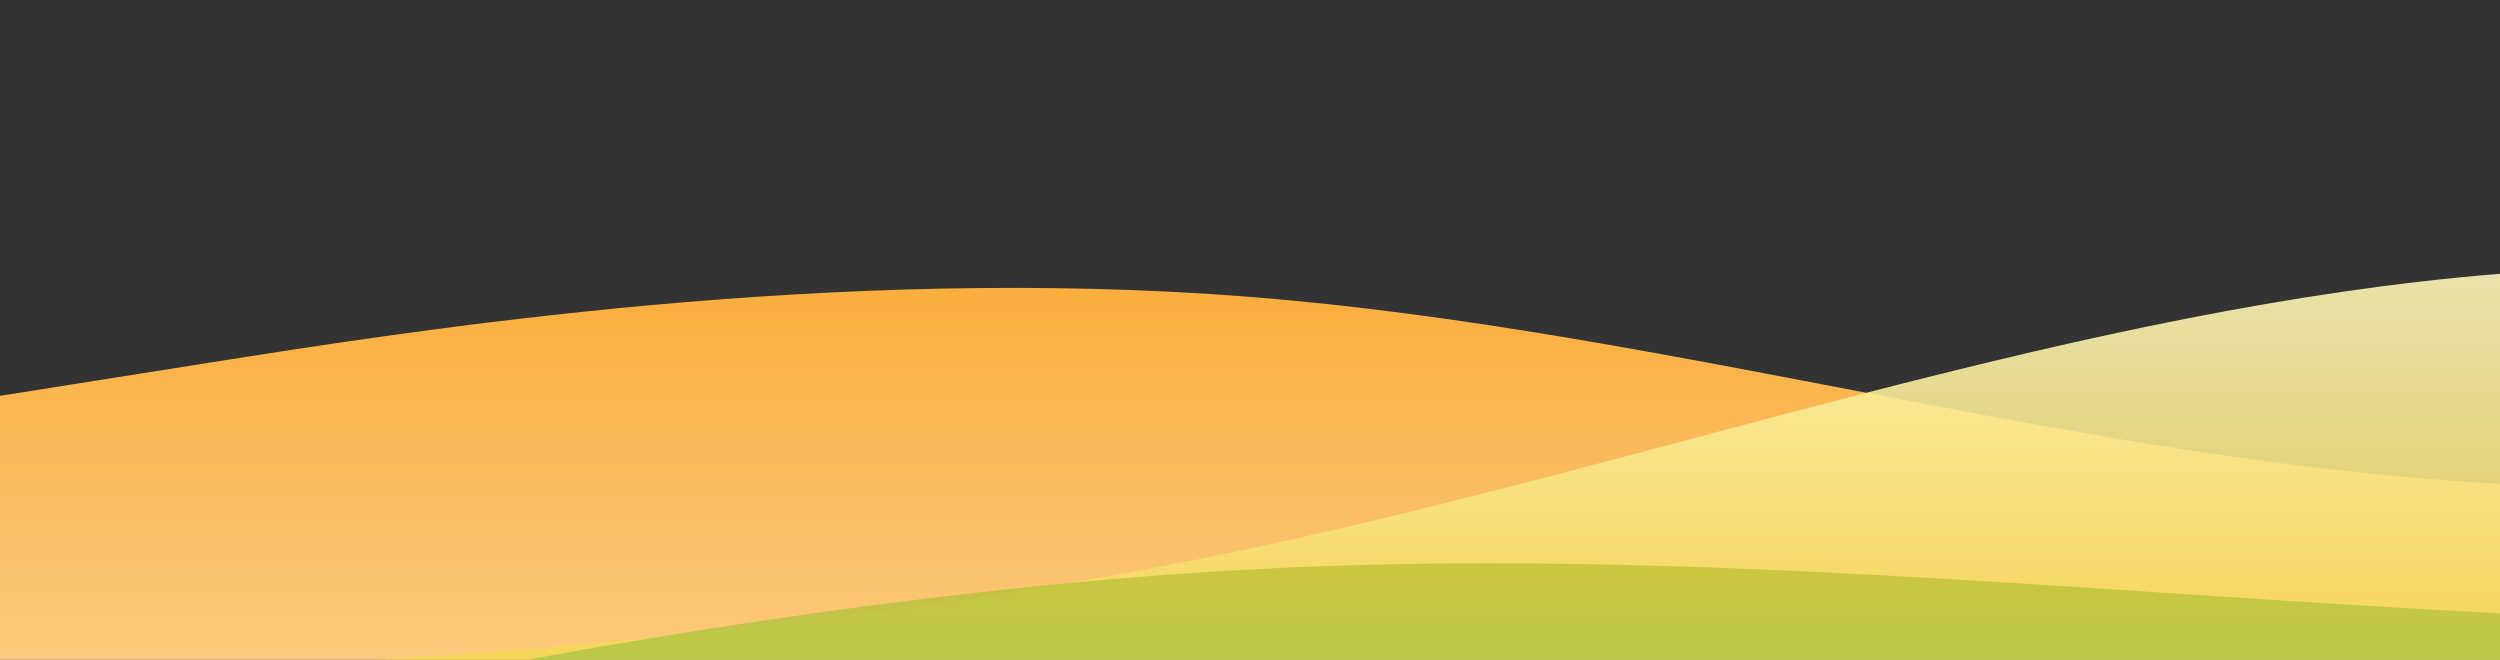 <?xml version="1.0" standalone="no"?>
<svg xmlns:xlink="http://www.w3.org/1999/xlink" id="wave" style="transform:rotate(180deg); transition: 0.3s" viewBox="0 0 1440 380" version="1.1" xmlns="http://www.w3.org/2000/svg"><rect x="0" y="0" width="1440" height="380" fill="#333333" stroke="none"/><defs><linearGradient id="sw-gradient-0" x1="0" x2="0" y1="1" y2="0"><stop stop-color="rgba(251.941, 200.756, 124.548, 1)" offset="0%"/><stop stop-color="rgba(247.387, 154.624, 14.743, 1)" offset="100%"/></linearGradient></defs><path style="transform:translate(0, 0px); opacity:1" fill="url(#sw-gradient-0)" d="M0,228L120,209C240,190,480,152,720,171C960,190,1200,266,1440,278.7C1680,291,1920,241,2160,234.3C2400,228,2640,266,2880,247C3120,228,3360,152,3600,145.7C3840,139,4080,203,4320,221.7C4560,241,4800,215,5040,228C5280,241,5520,291,5760,266C6000,241,6240,139,6480,88.7C6720,38,6960,38,7200,31.7C7440,25,7680,13,7920,63.3C8160,114,8400,228,8640,259.7C8880,291,9120,241,9360,240.7C9600,241,9840,291,10080,297.7C10320,304,10560,266,10800,215.3C11040,165,11280,101,11520,114C11760,127,12000,215,12240,215.3C12480,215,12720,127,12960,120.3C13200,114,13440,190,13680,202.7C13920,215,14160,165,14400,152C14640,139,14880,165,15120,152C15360,139,15600,89,15840,76C16080,63,16320,89,16560,114C16800,139,17040,165,17160,177.3L17280,190L17280,380L17160,380C17040,380,16800,380,16560,380C16320,380,16080,380,15840,380C15600,380,15360,380,15120,380C14880,380,14640,380,14400,380C14160,380,13920,380,13680,380C13440,380,13200,380,12960,380C12720,380,12480,380,12240,380C12000,380,11760,380,11520,380C11280,380,11040,380,10800,380C10560,380,10320,380,10080,380C9840,380,9600,380,9360,380C9120,380,8880,380,8640,380C8400,380,8160,380,7920,380C7680,380,7440,380,7200,380C6960,380,6720,380,6480,380C6240,380,6000,380,5760,380C5520,380,5280,380,5040,380C4800,380,4560,380,4320,380C4080,380,3840,380,3600,380C3360,380,3120,380,2880,380C2640,380,2400,380,2160,380C1920,380,1680,380,1440,380C1200,380,960,380,720,380C480,380,240,380,120,380L0,380Z"/><defs><linearGradient id="sw-gradient-1" x1="0" x2="0" y1="1" y2="0"><stop stop-color="rgba(243, 206.433, 62, 1)" offset="0%"/><stop stop-color="rgba(254.946, 255, 211.008, 1)" offset="100%"/></linearGradient></defs><path style="transform:translate(0, 50px); opacity:0.9" fill="url(#sw-gradient-1)" d="M0,342L120,335.7C240,329,480,317,720,266C960,215,1200,127,1440,107.7C1680,89,1920,139,2160,158.3C2400,177,2640,165,2880,183.7C3120,203,3360,253,3600,285C3840,317,4080,329,4320,310.3C4560,291,4800,241,5040,234.3C5280,228,5520,266,5760,285C6000,304,6240,304,6480,291.3C6720,279,6960,253,7200,234.3C7440,215,7680,203,7920,171C8160,139,8400,89,8640,95C8880,101,9120,165,9360,196.3C9600,228,9840,228,10080,215.3C10320,203,10560,177,10800,177.3C11040,177,11280,203,11520,209C11760,215,12000,203,12240,202.7C12480,203,12720,215,12960,209C13200,203,13440,177,13680,145.7C13920,114,14160,76,14400,63.3C14640,51,14880,63,15120,88.7C15360,114,15600,152,15840,190C16080,228,16320,266,16560,285C16800,304,17040,304,17160,304L17280,304L17280,380L17160,380C17040,380,16800,380,16560,380C16320,380,16080,380,15840,380C15600,380,15360,380,15120,380C14880,380,14640,380,14400,380C14160,380,13920,380,13680,380C13440,380,13200,380,12960,380C12720,380,12480,380,12240,380C12000,380,11760,380,11520,380C11280,380,11040,380,10800,380C10560,380,10320,380,10080,380C9840,380,9600,380,9360,380C9120,380,8880,380,8640,380C8400,380,8160,380,7920,380C7680,380,7440,380,7200,380C6960,380,6720,380,6480,380C6240,380,6000,380,5760,380C5520,380,5280,380,5040,380C4800,380,4560,380,4320,380C4080,380,3840,380,3600,380C3360,380,3120,380,2880,380C2640,380,2400,380,2160,380C1920,380,1680,380,1440,380C1200,380,960,380,720,380C480,380,240,380,120,380L0,380Z"/><defs><linearGradient id="sw-gradient-2" x1="0" x2="0" y1="1" y2="0"><stop stop-color="rgba(128.704, 206.405, 97.375, 1)" offset="0%"/><stop stop-color="rgba(255, 179, 11, 1)" offset="100%"/></linearGradient></defs><path style="transform:translate(0, 100px); opacity:0.8" fill="url(#sw-gradient-2)" d="M0,342L120,316.7C240,291,480,241,720,228C960,215,1200,241,1440,253.3C1680,266,1920,266,2160,266C2400,266,2640,266,2880,272.3C3120,279,3360,291,3600,272.3C3840,253,4080,203,4320,196.3C4560,190,4800,228,5040,240.7C5280,253,5520,241,5760,253.3C6000,266,6240,304,6480,285C6720,266,6960,190,7200,190C7440,190,7680,266,7920,304C8160,342,8400,342,8640,342C8880,342,9120,342,9360,316.7C9600,291,9840,241,10080,209C10320,177,10560,165,10800,171C11040,177,11280,203,11520,215.3C11760,228,12000,228,12240,240.7C12480,253,12720,279,12960,285C13200,291,13440,279,13680,266C13920,253,14160,241,14400,228C14640,215,14880,203,15120,171C15360,139,15600,89,15840,82.3C16080,76,16320,114,16560,139.3C16800,165,17040,177,17160,183.7L17280,190L17280,380L17160,380C17040,380,16800,380,16560,380C16320,380,16080,380,15840,380C15600,380,15360,380,15120,380C14880,380,14640,380,14400,380C14160,380,13920,380,13680,380C13440,380,13200,380,12960,380C12720,380,12480,380,12240,380C12000,380,11760,380,11520,380C11280,380,11040,380,10800,380C10560,380,10320,380,10080,380C9840,380,9600,380,9360,380C9120,380,8880,380,8640,380C8400,380,8160,380,7920,380C7680,380,7440,380,7200,380C6960,380,6720,380,6480,380C6240,380,6000,380,5760,380C5520,380,5280,380,5040,380C4800,380,4560,380,4320,380C4080,380,3840,380,3600,380C3360,380,3120,380,2880,380C2640,380,2400,380,2160,380C1920,380,1680,380,1440,380C1200,380,960,380,720,380C480,380,240,380,120,380L0,380Z"/></svg>